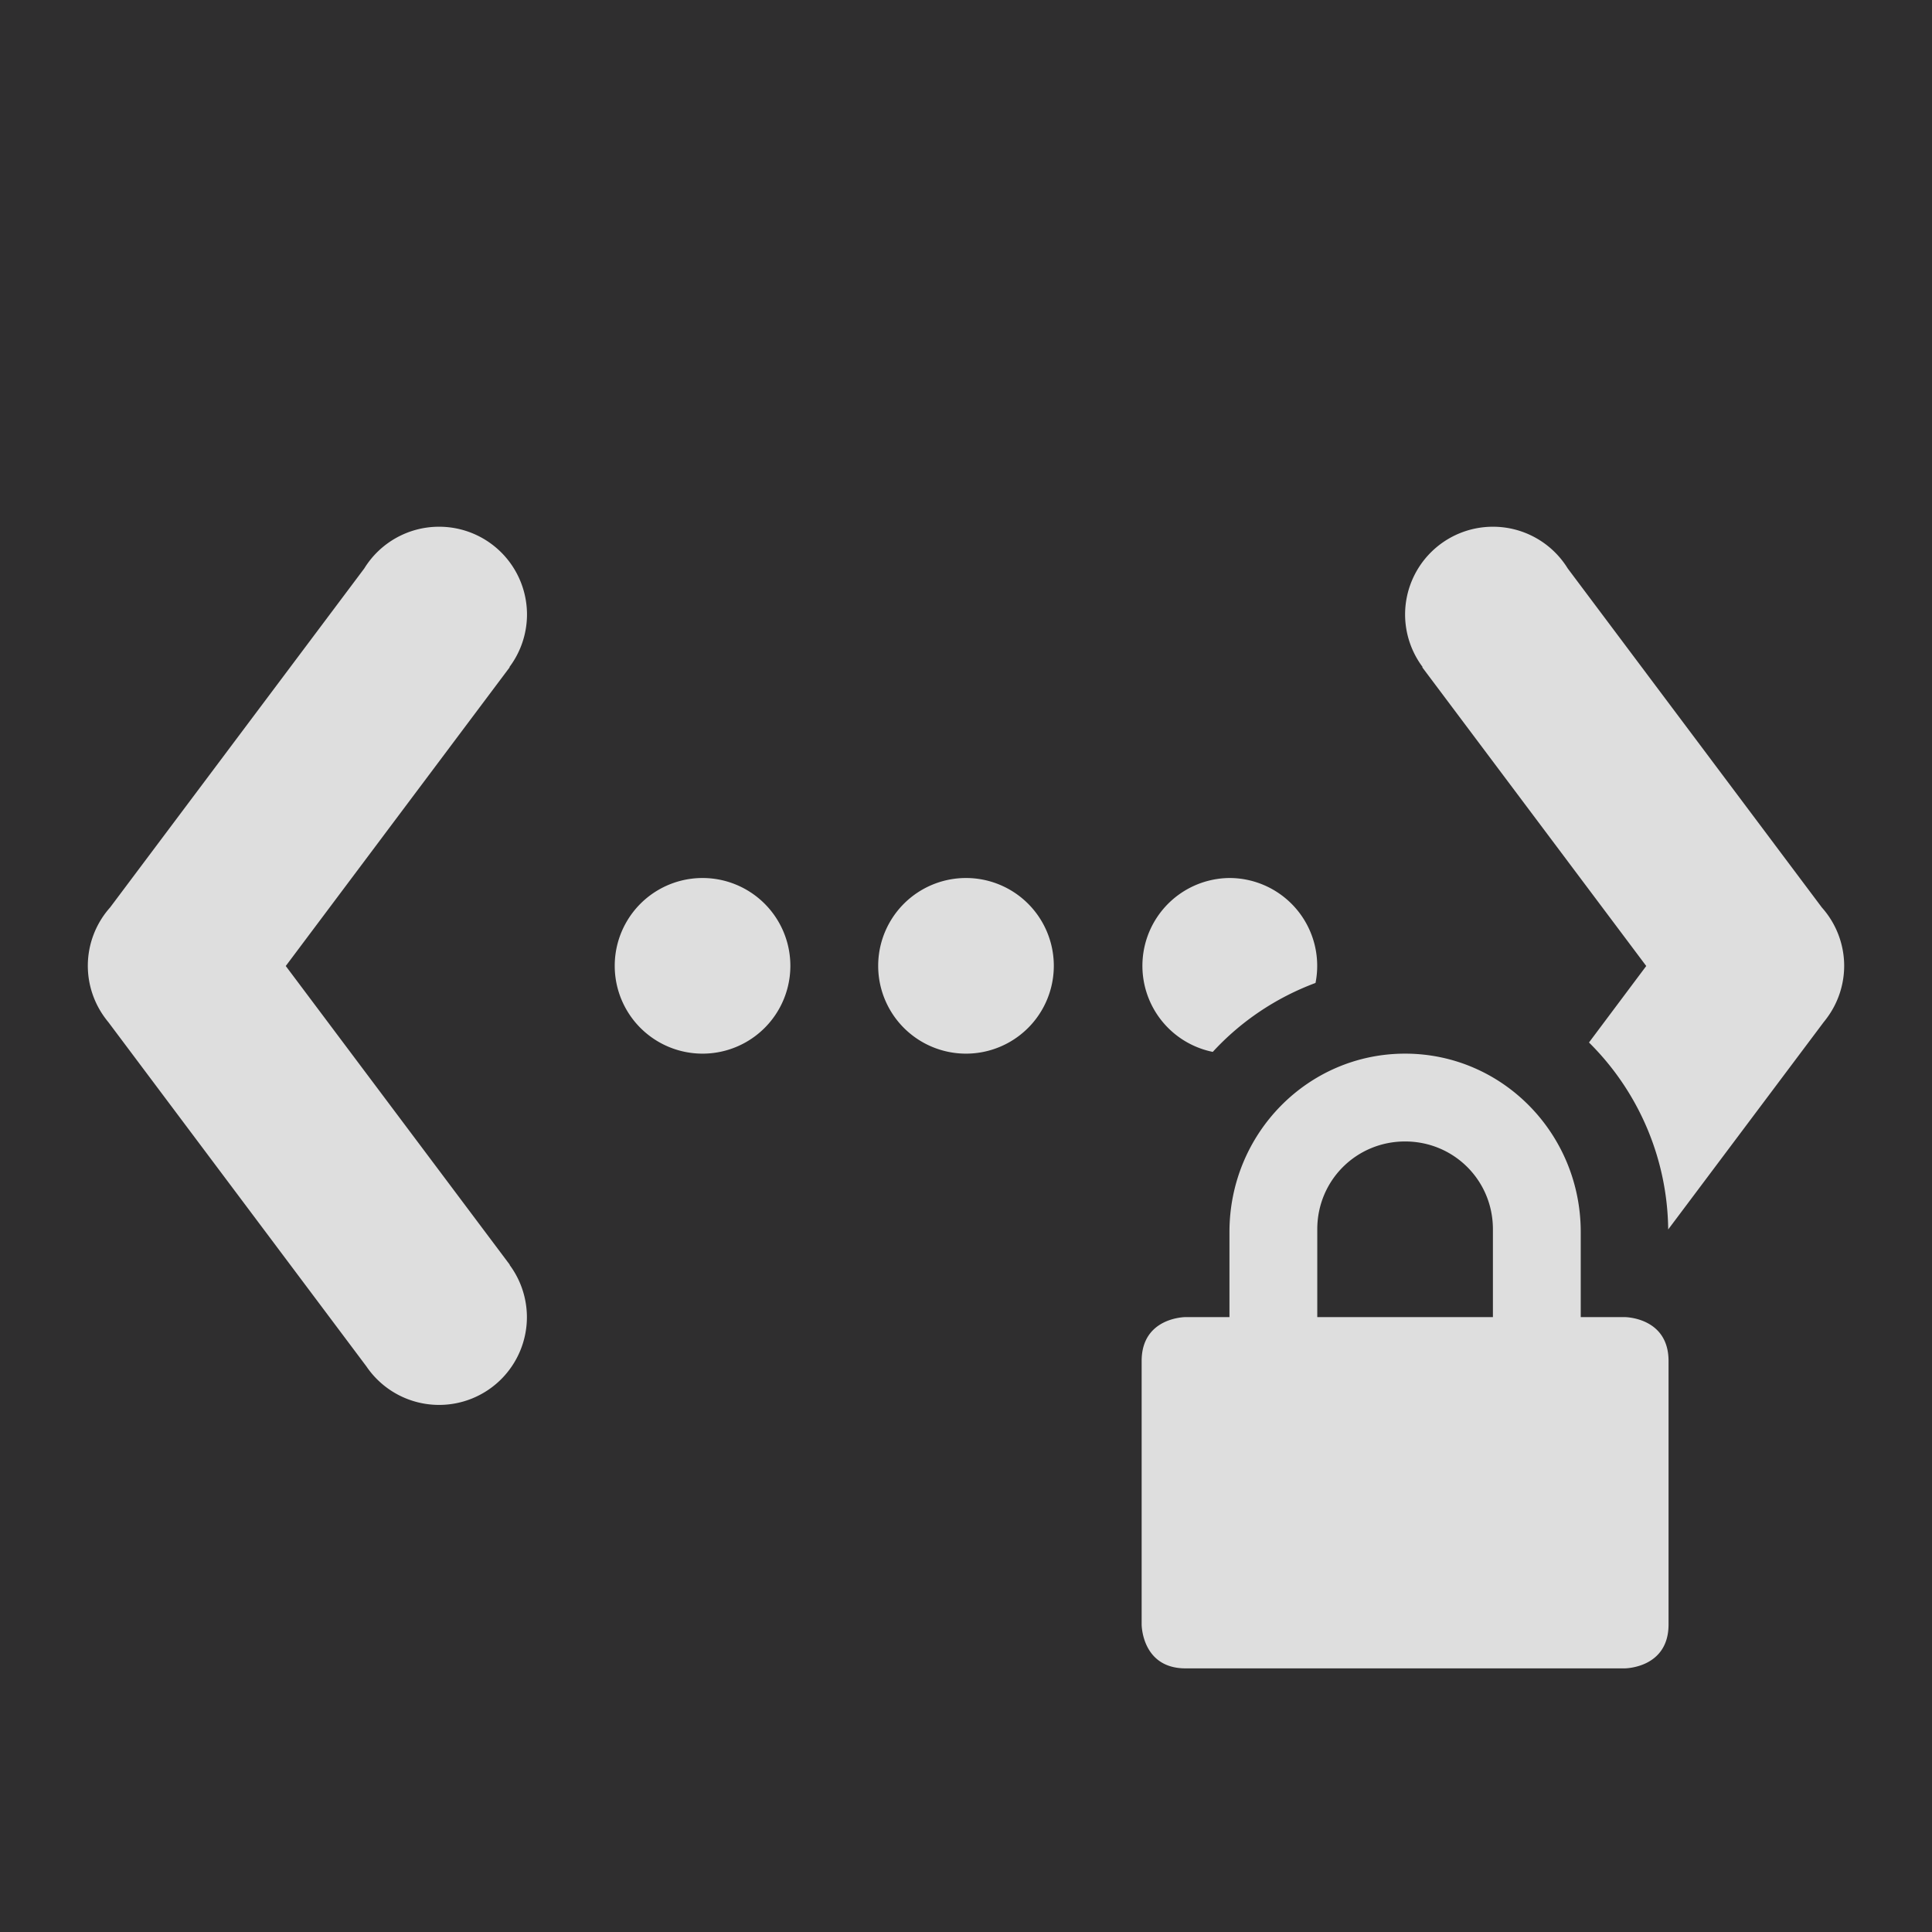 <svg width="22" height="22" version="1.1" xmlns="http://www.w3.org/2000/svg">
<rect fill="#2f2e2f" width="22" height="22"/>
<rect fill="#2f2e2f" width="22" height="22"/>
 <defs>
  <style id="current-color-scheme" type="text/css">
   .ColorScheme-Text { color:#dedede; } .ColorScheme-Highlight { color:#4285f4; }
  </style>
 </defs>
 <path d="m5.002 5.998a1 1 0 0 0-0.854 0.475l-2.894 3.86a1 1 0 0 0-0.254 0.663 1 1 0 0 0 0.205 0.607 1 1 0 0 0 0.03 0.038l2.937 3.918a1 1 0 0 0 0.826 0.439 1 1 0 0 0 1.002-0.998 1 1 0 0 0-0.197-0.596l2e-3 -2e-3 -2.551-3.402 2.55-3.402-3e-3 -2e-3a1 1 0 0 0 0.2-0.596 1 1 0 0 0-1-1.002zm11.996 0a1 1 0 0 0-0.998 1.002 1 1 0 0 0 0.2 0.596l-5e-3 2e-3 2.551 3.402-0.652 0.871a3.04 3.04 0 0 1 0.902 2.129l1.77-2.36a1 1 0 0 0 0.029-0.037 1 1 0 0 0 0.205-0.607 1 1 0 0 0-0.254-0.662l-2.894-3.861a1 1 0 0 0-0.854-0.475zm-8.998 4a1 1 0 0 0 0 2 1 1 0 0 0 0-2zm3 0a1 1 0 0 0 0 2 1 1 0 0 0 0-2zm3 0a1 1 0 0 0-0.19 1.98c0.321-0.349 0.72-0.617 1.17-0.785a1 1 0 0 0-0.98-1.195zm2 2c-1.108 0-2 0.91-2 2.031v0.969h-0.5s-0.5 0-0.5 0.5v3s0 0.5 0.5 0.5h5s0.5 0 0.5-0.5v-3c0-0.5-0.5-0.5-0.5-0.5h-0.5v-0.969c0-1.12-0.892-2.031-2-2.031zm0 1c0.554 0 1 0.442 1 1v1h-2v-1c0-0.558 0.446-1 1-1z" class="ColorScheme-Text" fill="currentColor"/>
</svg>
